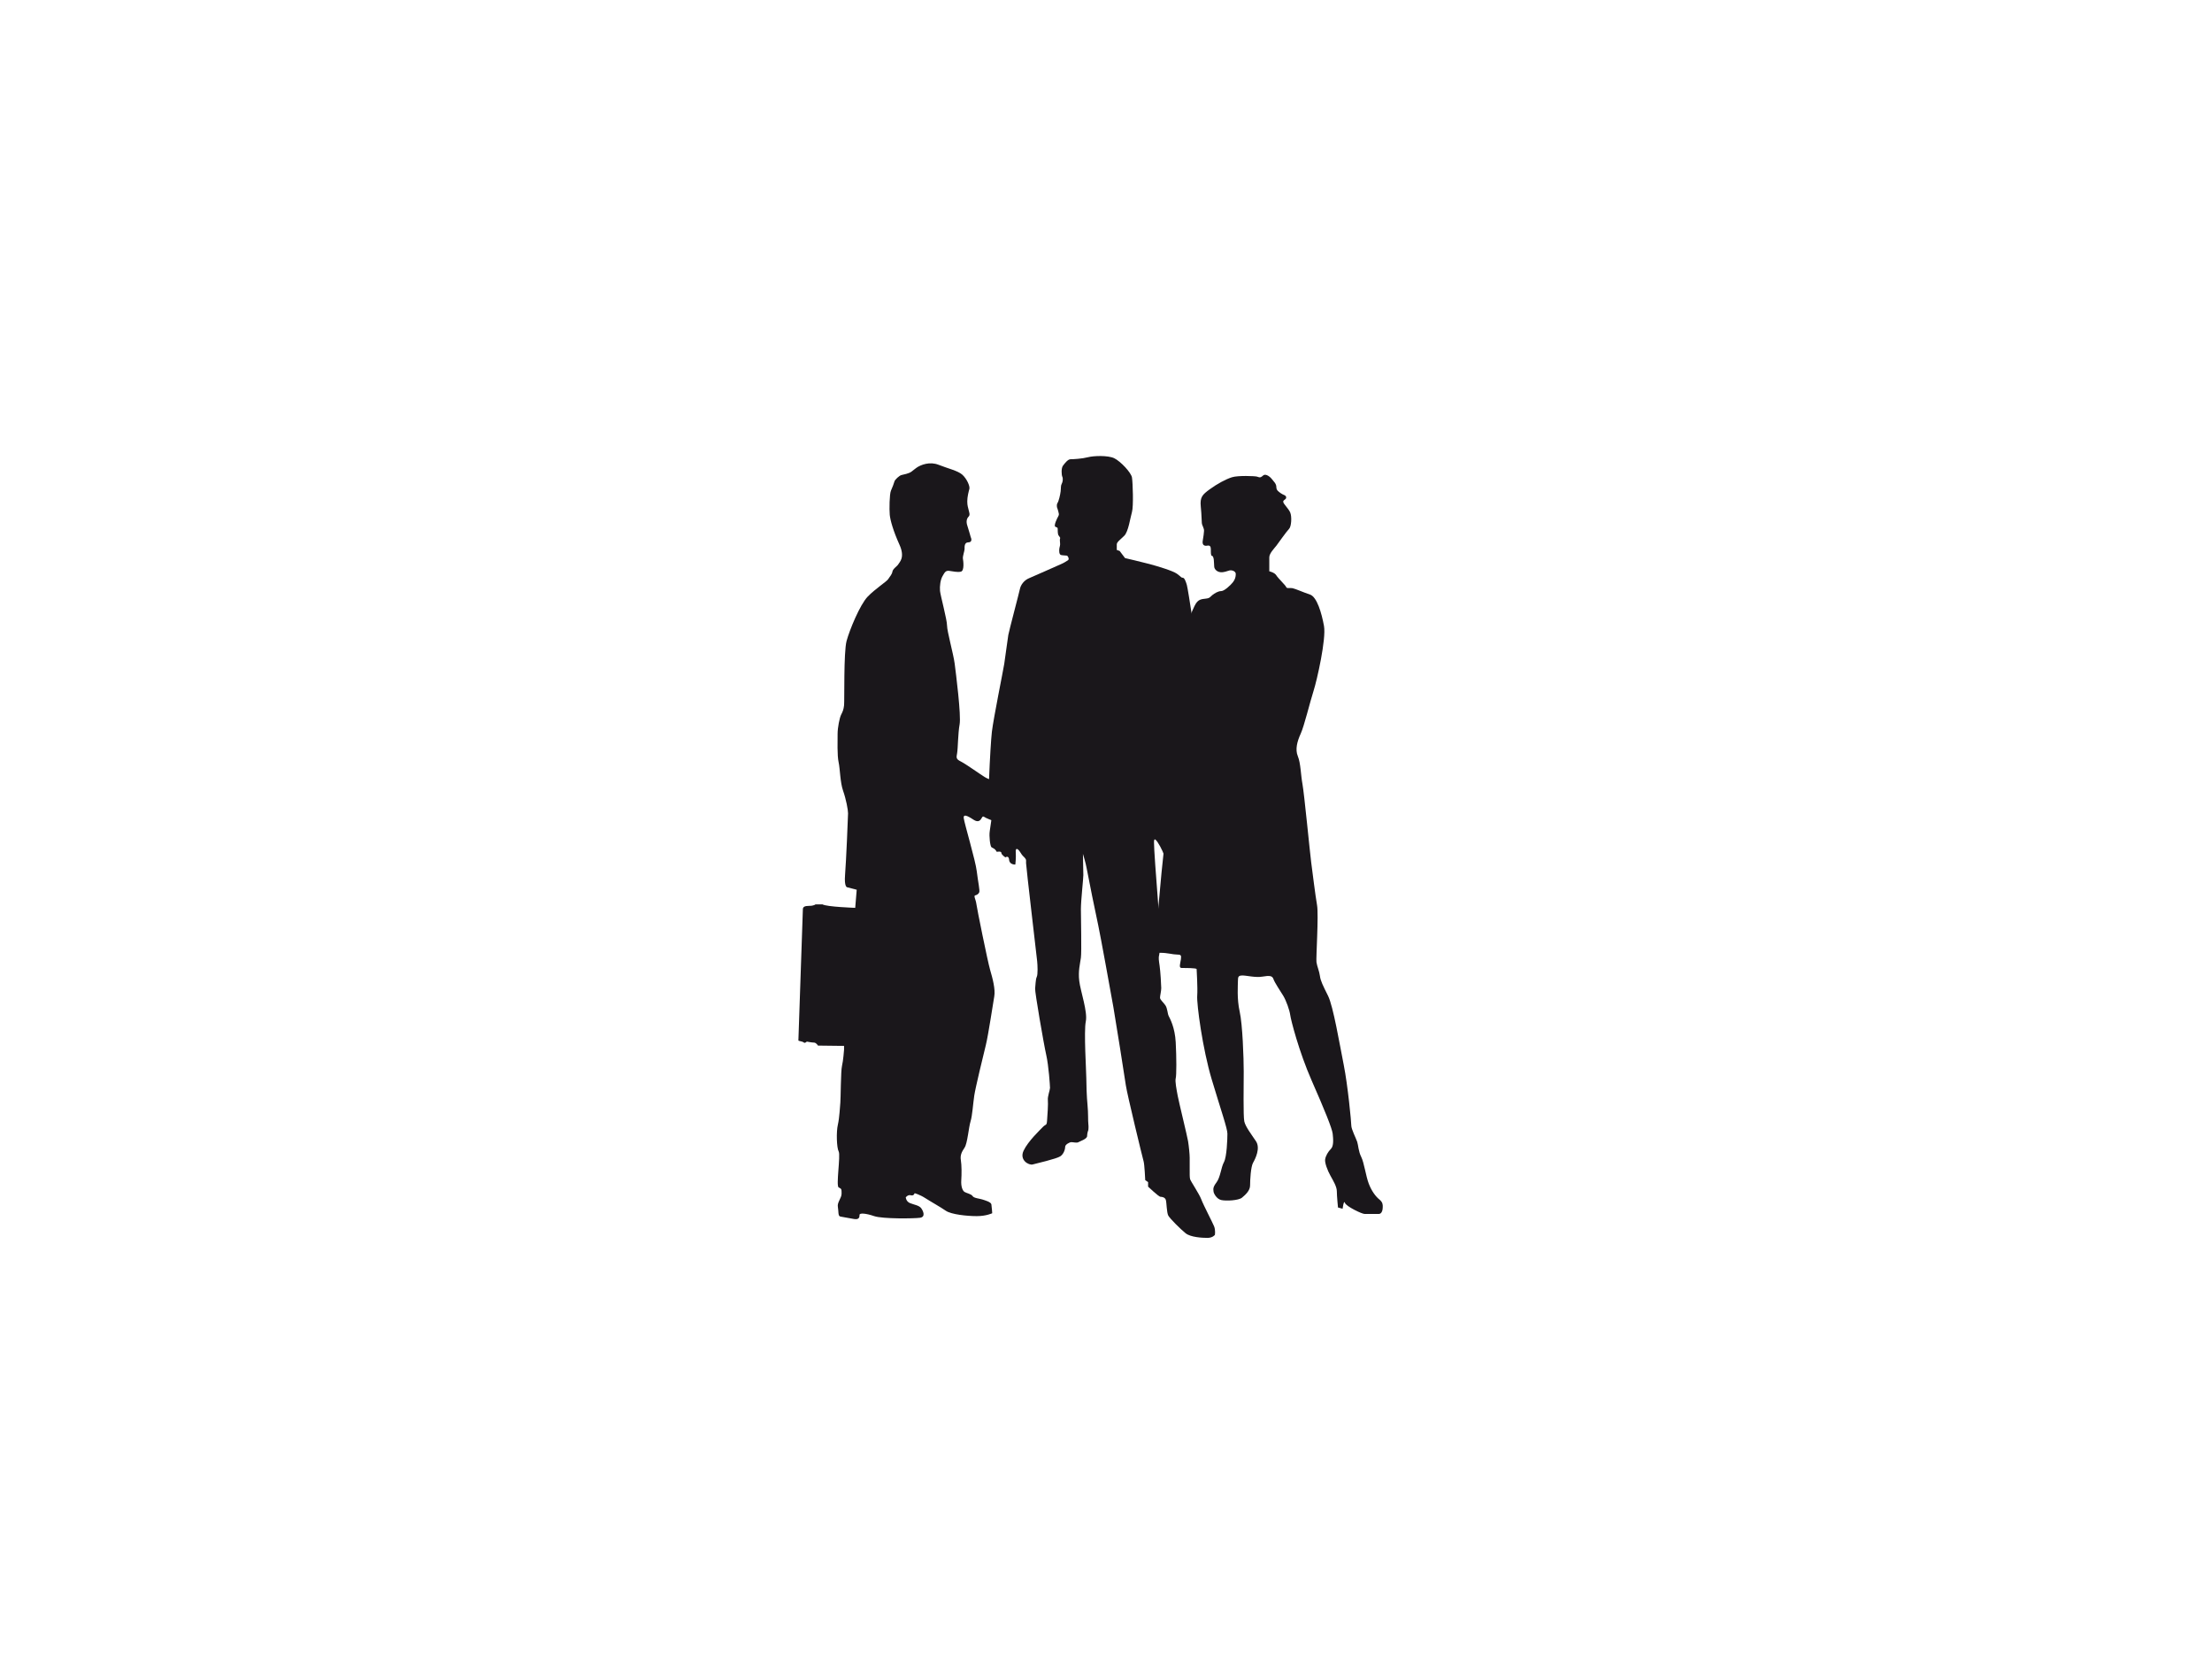 <?xml version="1.0" encoding="utf-8"?>
<!-- Generator: Adobe Illustrator 17.0.0, SVG Export Plug-In . SVG Version: 6.00 Build 0)  -->
<!DOCTYPE svg PUBLIC "-//W3C//DTD SVG 1.1//EN" "http://www.w3.org/Graphics/SVG/1.1/DTD/svg11.dtd">
<svg version="1.1" id="Layer_1" xmlns="http://www.w3.org/2000/svg" xmlns:xlink="http://www.w3.org/1999/xlink" x="0px" y="0px"
	 width="800px" height="600px" viewBox="0 0 800 600" enable-background="new 0 0 800 600" xml:space="preserve">
<g>
	<g>
		<path fill-rule="evenodd" clip-rule="evenodd" fill="#1A171B" d="M387.196,166.087c0.98,0.008,4.204-0.181,6.269-0.725
			c2.065-0.544,7.265-0.725,9.514,0.363c2.25,1.087,6.121,5.165,6.416,6.977c0.295,1.813,0.591,10.467,0,12.461
			c-0.59,1.994-1.291,7.159-2.803,8.61c-1.512,1.45-2.692,2.311-2.692,3.081c0,0.771,0,2.04,0,2.04l1.033,0.362l1.954,2.583
			c0,0,6.232,1.449,8.924,2.174c2.692,0.726,8.334,2.402,9.846,3.489c1.512,1.088,1.512,1.45,2.102,1.45
			c0.59,0,1.033,1.133,1.475,2.582c0.443,1.45,3.872,23.789,3.872,26.191c0,2.401-0.738,7.477-0.295,9.515
			s1.955,10.784,1.807,12.642c-0.147,1.858-2.655,7.659-3.429,8.61c-0.774,0.951-1.217,5.483-2.249,7.34
			c-1.033,1.858-3.282,6.073-3.282,6.073s-0.295,1.495,0.148,4.395c0.442,2.9,0.848,17.218,1.033,18.488
			c0.184,1.269,0.59,2.582,0,2.763c-0.59,0.181-0.479,0.499-0.148,2.175c0.332,1.676,0.036,2.039-2.36,2.039
			c-2.397,0-2.692-0.589-3.282-2.401c-0.59-1.813-2.249-4.939-3.134-5.664c-0.885-0.726-0.443,2.039-0.443,3.851
			c0,1.813,2.213,29.136,2.213,31.129c0,1.994-0.147,5.528-0.443,6.615c-0.295,1.088-0.148,1.949,0.148,3.987
			c0.295,2.039,0.59,6.933,0.59,8.066c0,1.133-0.443,2.763-0.443,3.489c0,0.725,1.216,1.676,1.954,2.763
			c0.738,1.088,0.738,2.945,1.18,3.852c0.442,0.906,2.249,4.033,2.544,9.515c0.295,5.482,0.295,11.917,0,13.005
			c-0.295,1.088,0.295,4.078,0.738,6.434c0.442,2.356,3.43,14.499,3.725,16.311c0.295,1.813,0.59,4.759,0.59,6.027
			c0,1.269,0,2.401,0,4.033c0,1.632-0.037,2.945,0.148,3.67c0.184,0.725,3.318,5.347,4.056,7.34c0.738,1.994,4.02,8.247,4.61,9.697
			c0.59,1.449,0.295,3.126,0.295,3.126s-0.774,1.088-2.692,1.088c-1.918,0-6.085-0.226-7.891-1.677
			c-1.807-1.449-5.679-5.301-6.269-6.389c-0.59-1.088-0.59-4.713-0.885-5.664c-0.295-0.952-1.364-1.133-1.954-1.133
			c-0.59,0-4.462-3.67-4.462-3.67v-1.632l-1.033-0.726c0,0-0.259-5.709-0.59-6.796c-0.332-1.088-5.974-24.332-6.417-27.459
			c-0.442-3.126-3.761-24.014-4.499-28.228c-0.738-4.215-4.905-27.097-5.494-29.68c-0.591-2.583-3.836-18.532-4.167-20.526
			c-0.332-1.993-1.364-5.302-1.364-5.302s0.148,6.434,0.148,7.704c0,1.269-0.885,9.198-0.885,12.279c0,3.082,0.295,15.406,0,17.581
			c-0.295,2.175-1.033,4.758-0.591,8.428c0.443,3.671,3.098,11.148,2.361,14.637c-0.738,3.488,0.184,18.124,0.184,20.344
			c0,2.22,0.147,6.933,0.442,9.878c0.295,2.945,0.147,5.709,0.295,6.796c0.147,1.088,0,2.22,0,2.22s-0.443,1.088-0.443,2.175
			c0,1.087-2.544,1.857-3.134,2.22c-0.59,0.363-1.807,0-2.545,0s-2.249,0.907-2.249,1.631c0,0.725-0.406,2.583-1.77,3.489
			c-1.364,0.907-8.629,2.582-9.993,2.945c-1.365,0.363-4.905-1.54-3.283-4.984c1.623-3.445,5.974-7.522,7.007-8.61
			c1.033-1.088,1.328-0.318,1.475-2.175c0.147-1.858,0.442-6.252,0.295-7.522c-0.147-1.269,0.775-3.67,0.775-4.395
			c0-0.725-0.48-8.066-1.364-11.917c-0.885-3.852-4.167-22.928-4.02-24.015c0.148-1.088,0.148-3.307,0.59-4.214
			c0.442-0.907,0.295-4.214,0.147-5.664c-0.147-1.449-4.02-34.391-4.02-35.524s0.147-1.133-0.442-1.858
			c-0.59-0.725-0.701-0.498-1.623-1.994c-0.921-1.495-1.807-1.812-1.659,0c0.147,1.813-0.148,4.396-0.148,4.396
			s-2.102,0.136-2.249-1.677c-0.148-1.812-1.328-0.906-1.328-0.906s-1.475-0.907-1.475-1.632c0-0.726-1.66-0.363-1.66-0.363
			c-0.738-1.314-1.438-1.314-1.918-1.677c-0.479-0.362-0.921-3.987-0.626-5.845c0.295-1.857,0.626-4.169,0.774-5.301
			c0.147-1.133-0.036-0.907-0.922-0.725c-0.885,0.181,0.332-24.966,0.922-29.905c0.59-4.94,4.02-21.751,4.462-24.514
			c0.442-2.764,1.18-8.836,1.475-10.467c0.295-1.631,3.909-15.225,4.203-16.674c0.296-1.45,1.512-3.127,3.282-3.852
			c1.77-0.725,10.467-4.631,11.616-5.121c1.131-0.481,1.883-1.019,2.473-1.382c0.59-0.363,0.013-1.626-0.431-1.68
			c-0.444-0.055-1.644-0.087-2.088-0.218c-0.733-0.218-0.689-1.611-0.6-2.32c0.089-0.71,0.398-1.124,0.245-2.255
			c-0.153-1.13,0.077-1.601,0.077-1.601s-0.307-0.592-0.614-0.942c-0.307-0.351-0.307-1.953-0.307-2.424
			c0-0.471-0.391-0.456-0.822-0.66c-0.745-0.351,0.669-3.177,1.052-3.837c0.383-0.66,0.153-0.969,0-1.696
			c-0.153-0.728-0.439-1.387-0.439-1.387s-0.286-1.036,0.153-1.696c0.439-0.66,0.976-2.921,1.129-4.214
			c0.153-1.293,0-2.046,0.383-2.706c0.384-0.66,0.537-1.911,0.23-2.544c-0.306-0.633-0.46-3.11,0.23-4.026
			C385.13,167.508,386.217,166.08,387.196,166.087z"/>
	</g>
	<g>
		<path fill-rule="evenodd" clip-rule="evenodd" fill="#1A171B" d="M456.787,172.004c-1.085,0.982-1.372,0.599-2.172,0.37
			c-0.801-0.228-6.859-0.457-9.058,0.229c-2.199,0.685-5.373,2.4-8.029,4.344c-2.657,1.943-3.594,2.831-3.251,6.26
			c0.343,3.43,0.266,4.934,0.38,5.962c0.115,1.029,0.9,1.893,0.786,2.922c-0.115,1.029-0.084,1.46-0.444,3.382
			c-0.315,1.689,0.588,2.06,1.649,1.864c0.856-0.157,1.269,0.24,1.269,1.269c0,1.029-0.046,2.43,0.411,2.43
			c0.457,0,0.686,1.17,0.686,1.856c0,0.686,0.115,1.029,0.115,1.943s0.872,1.933,2.214,2.103c1.221,0.154,2.446-0.388,3.273-0.617
			c0.827-0.229,2.314,0.229,2.314,1.258c0,1.029-0.229,1.971-1.029,2.999c-0.8,1.029-3.107,3.201-4.232,3.201
			c-1.125,0-2.41,0.803-3.214,1.446c-0.804,0.643-0.823,1.125-2.43,1.286c-1.607,0.16-2.571,0.34-3.535,1.787
			c-0.964,1.446-5.161,11.609-5.805,16.268c-0.643,4.66-2.391,7.09-4.017,9.501c-1.627,2.41-1.752,2.562-2.101,3.495
			c-0.349,0.932-0.874,3.962-0.874,8.854c0,4.891-1.048,20.27-1.397,22.89c-0.35,2.621-0.35,5.651-0.699,8.445
			c-0.349,2.796-0.349,5.066,2.097,3.495c2.446-1.572,2.446-1.108,2.272,1.222c-0.175,2.331-0.35,9.379-1.223,16.776
			c-0.873,7.397-1.852,20.66-2.271,23.173c-0.419,2.514-1.047,8.829-1.257,10.294c-0.209,1.466,0,1.885,2.513,1.885
			c2.513,0,4.431,0.628,5.897,0.628c1.466,0,1.675,0.243,1.466,1.708c-0.21,1.466-0.838,3.141,0.209,3.141
			c1.047,0,5.478,0,5.478,0.419s0.419,6.702,0.209,9.667c-0.209,2.965,1.918,19.123,5.269,30.287
			c3.35,11.165,5.654,17.691,5.654,19.575c0,1.884-0.209,8.377-1.256,10.294c-1.047,1.919-1.257,5.445-2.723,7.363
			c-1.466,1.919-1.047,2.547-1.047,3.174c0,0.628,1.047,2.723,2.722,3.142c1.676,0.419,6.316,0.209,7.572-0.838
			c1.257-1.047,2.932-2.547,2.932-4.431c0-1.885,0.243-6.734,1.081-8.201c0.838-1.465,2.723-5.268,1.047-7.781
			c-1.675-2.513-3.802-5.268-4.221-7.153c-0.419-1.884-0.209-13.226-0.209-18.076c0-4.849-0.419-17.028-1.466-21.669
			c-1.047-4.64-0.628-9.632-0.628-11.132c0-1.499,0.209-1.918,1.676-1.918c1.465,0,4.64,0.837,7.153,0.419
			c2.513-0.419,3.593-0.386,4.012,0.87c0.419,1.257,2.513,4.364,3.56,6.073c1.047,1.708,2.304,5.268,2.513,6.944
			c0.209,1.675,3.141,13.226,7.781,23.763c4.64,10.537,7.363,17.272,7.572,19.156c0.209,1.884,0.419,4.431-0.628,5.478
			c-1.047,1.046-1.885,2.513-2.094,3.769c-0.209,1.256,0.838,4.011,1.885,5.896c1.047,1.885,2.337,4.012,2.337,5.687
			c0,1.676,0.419,5.864,0.419,5.864l1.675,0.452c0,0,0.419-3.384,0.837-2.128c0.419,1.257,6.106,4.012,7.153,4.012
			c1.047,0,3.803,0,5.06,0c1.256,0,1.465-1.708,1.465-2.546c0-0.838,0.033-1.675-1.256-2.722s-2.756-2.966-3.803-5.688
			c-1.047-2.722-1.675-7.572-2.722-9.666c-1.047-2.095-1.047-4.222-1.466-5.478c-0.419-1.256-2.128-4.574-2.128-5.863
			c0-1.29-1.256-14.516-2.723-21.878c-1.466-7.363-3.803-21.284-5.688-25.053c-1.885-3.769-2.723-5.478-2.932-7.153
			c-0.209-1.676-1.047-3.561-1.256-5.026c-0.21-1.466,0.837-17.062,0.209-20.622c-0.628-3.561-1.709-12.422-2.127-15.563
			c-0.419-3.141-2.513-24.843-3.141-28.194c-0.628-3.351-0.628-7.572-1.675-10.086c-1.047-2.512-0.209-5.444,1.047-8.2
			c1.257-2.756,3.317-11.341,4.607-15.354c1.29-4.012,4.641-18.914,3.803-23.554c-0.837-4.641-2.546-10.537-5.059-11.375
			c-2.513-0.838-5.268-2.094-6.316-2.303c-1.047-0.209-2.094,0.209-2.303-0.419c-0.209-0.628-2.932-3.174-3.56-4.222
			c-0.628-1.047-2.546-1.465-2.546-1.465s0-3.594,0-5.06c0-1.466,1.918-3.35,2.546-4.188c0.628-0.838,3.769-5.269,4.607-6.106
			c0.838-0.838,1.047-4.431,0.419-5.897c-0.628-1.465-2.304-2.932-2.513-3.769c-0.209-0.838,1.047-0.804,1.047-1.675
			c0-0.871-1.047-0.871-1.885-1.5c-0.838-0.628-1.675-1.047-1.675-2.303c0-1.257-1.081-2.095-1.5-2.722
			C459.68,172.777,457.873,171.021,456.787,172.004z"/>
	</g>
	<g>
		<path fill-rule="evenodd" clip-rule="evenodd" fill="#1A171B" d="M331.588,169.088c1.46-0.973,4.655-2.272,7.902-0.973
			c3.246,1.298,6.928,2.11,8.551,3.571c1.623,1.46,2.82,4.169,2.546,5.142c-0.274,0.975-0.761,2.872-0.761,4.494
			c0,1.622,0.325,2.272,0.487,3.083c0.162,0.812,0.65,1.786,0,2.435c-0.649,0.649-0.974,1.735-0.487,3.195
			c0.487,1.461,1.247,4.22,1.247,4.22s0.948,1.86-0.923,1.897c-1.46,0.029-1.298,1.785-1.298,2.434c0,0.649-0.751,2.658-0.601,3.466
			c0.149,0.807,0.598,4.398-0.748,4.697c-1.346,0.299-2.902-0.15-4.248-0.299c-1.346-0.149-1.645,0.687-2.393,1.944
			c-0.748,1.257-1.047,3.649-0.898,5.296c0.149,1.645,2.543,10.44,2.543,12.534c0,2.095,2.304,10.291,2.753,13.732
			c0.448,3.44,2.393,18.728,1.795,22.018c-0.598,3.29-0.598,8.675-0.897,10.381c-0.299,1.706-0.449,2.155,1.346,3.052
			c1.795,0.897,6.88,4.547,8.586,5.593c1.705,1.047,3.35,1.346,4.847,1.496c1.495,0.15,4.248,0.748,5.594,0.748
			c1.346,0,2.543,0,3.44,0c0.897,0,1.346,1.346,0.599,1.795c-0.748,0.449-3.59,0.898-4.338,0.898c-0.747,0-2.094,1.406-0.747,2.154
			c1.346,0.748,3.53,2.244,5.086,3.142c1.556,0.897,2.004,1.346,3.35,2.243c1.347,0.898,1.645,2.304,1.047,2.453
			c-0.598,0.149-0.299,1.645-1.047,1.645c-0.748,0-1.256,1.047-2.453,1.047c-1.197,0-6.791,0-8.287-0.449
			c-1.496-0.449-5.594-1.795-6.642-2.393c-1.047-0.599-1.047-0.748-1.645,0.299c-0.599,1.046-1.496,1.197-2.693,0.449
			c-1.197-0.747-3.949-2.692-3.65-0.598c0.299,2.094,4.248,15.317,4.697,19.116c0.449,3.8,1.197,7.03,0.898,7.689
			c-0.299,0.658-0.898,0.957-1.496,1.106c-0.598,0.149,0.299,1.645,0.449,2.992c0.149,1.346,4.099,20.912,4.996,23.963
			c0.897,3.051,1.945,7.001,1.496,9.544c-0.449,2.542-2.154,13.97-3.051,17.62c-0.897,3.649-3.739,15.287-4.188,18.278
			c-0.449,2.992-0.688,7.241-1.346,9.334c-0.658,2.094-1.106,7.928-2.154,9.484c-1.047,1.556-1.646,2.752-1.346,4.547
			c0.299,1.795,0.299,4.996,0.149,7.24c-0.149,2.243,0.449,3.799,1.197,4.248c0.748,0.449,2.453,0.747,2.902,1.496
			c0.448,0.747,2.542,0.898,3.44,1.196c0.898,0.3,3.201,0.898,3.351,1.796c0.149,0.898,0.299,3.201,0.299,3.201
			s-2.094,1.047-5.595,1.047c-3.5,0-9.244-0.599-11.189-1.945c-1.945-1.346-5.295-3.201-7.389-4.547
			c-2.094-1.346-3.889-1.795-3.889-1.795s-0.239,1.047-1.347,0.747c-1.107-0.299-1.854,0.748-1.854,0.748s0.06,1.496,1.556,2.095
			c1.496,0.598,3.291,0.807,4.039,1.855c0.748,1.047,1.645,3.141-0.449,3.44c-2.094,0.299-13.522,0.448-16.574-0.598
			c-3.051-1.047-5.295-1.197-5.295-0.448c0,0.747-0.09,1.795-1.945,1.495c-1.855-0.299-4.099-0.747-4.996-0.897
			c-0.897-0.15-0.598-1.855-0.897-3.5c-0.299-1.646,1.346-3.142,1.346-4.787s0-1.735-1.047-2.244
			c-1.047-0.509,0.748-11.578,0-12.984c-0.748-1.405-0.897-7.149-0.299-9.692c0.598-2.543,0.748-6.642,0.897-7.988
			c0.149-1.346,0.149-11.488,0.598-13.283c0.449-1.795,0.748-5.894,0.748-5.894v-1.346l-9.428-0.114c0,0-0.65-1.08-1.44-1.08
			c-0.79,0-2.59-0.36-2.59-0.36c-1.08,0.9-0.9,0.18-1.8,0c-0.9-0.18-1.26-0.361-1.26-0.361s1.62-46.571,1.62-47.47
			c0-0.901,0.65-1.261,2.34-1.261c1.69,0,2.23-0.54,2.23-0.54h2.52c1.44,0.9,11.841,1.26,11.841,1.26l0.54-6.549l-3.49-0.901
			c0,0-1.08-0.109-0.72-4.5c0.36-4.39,1.08-20.981,1.08-22.24c0-1.26-0.72-5.111-1.8-8.17c-1.08-3.06-1.08-7.92-1.62-10.331
			c-0.54-2.41-0.36-7.88-0.36-10.22c0-2.339,0.72-5.83,1.26-6.91c0.54-1.08,0.9-1.799,1.08-3.419c0.18-1.621-0.18-19.22,0.9-23.25
			c1.08-4.031,4.86-13.171,7.63-16.051c2.77-2.88,6.91-5.471,7.45-6.37c0.54-0.9,1.33-1.62,1.51-2.7c0.18-1.08,1.8-1.98,2.16-2.699
			c0.36-0.72,2.52-2.34,0.36-7.09c-2.16-4.75-3.311-8.781-3.49-10.76c-0.18-1.981-0.11-7.45,0.43-8.71
			c0.54-1.261,1.08-2.591,1.26-3.31c0.18-0.721,1.801-2.16,2.52-2.34c0.72-0.18,2.771-0.54,3.67-1.26
			C330.564,169.829,331.588,169.088,331.588,169.088z"/>
	</g>
</g>
</svg>
